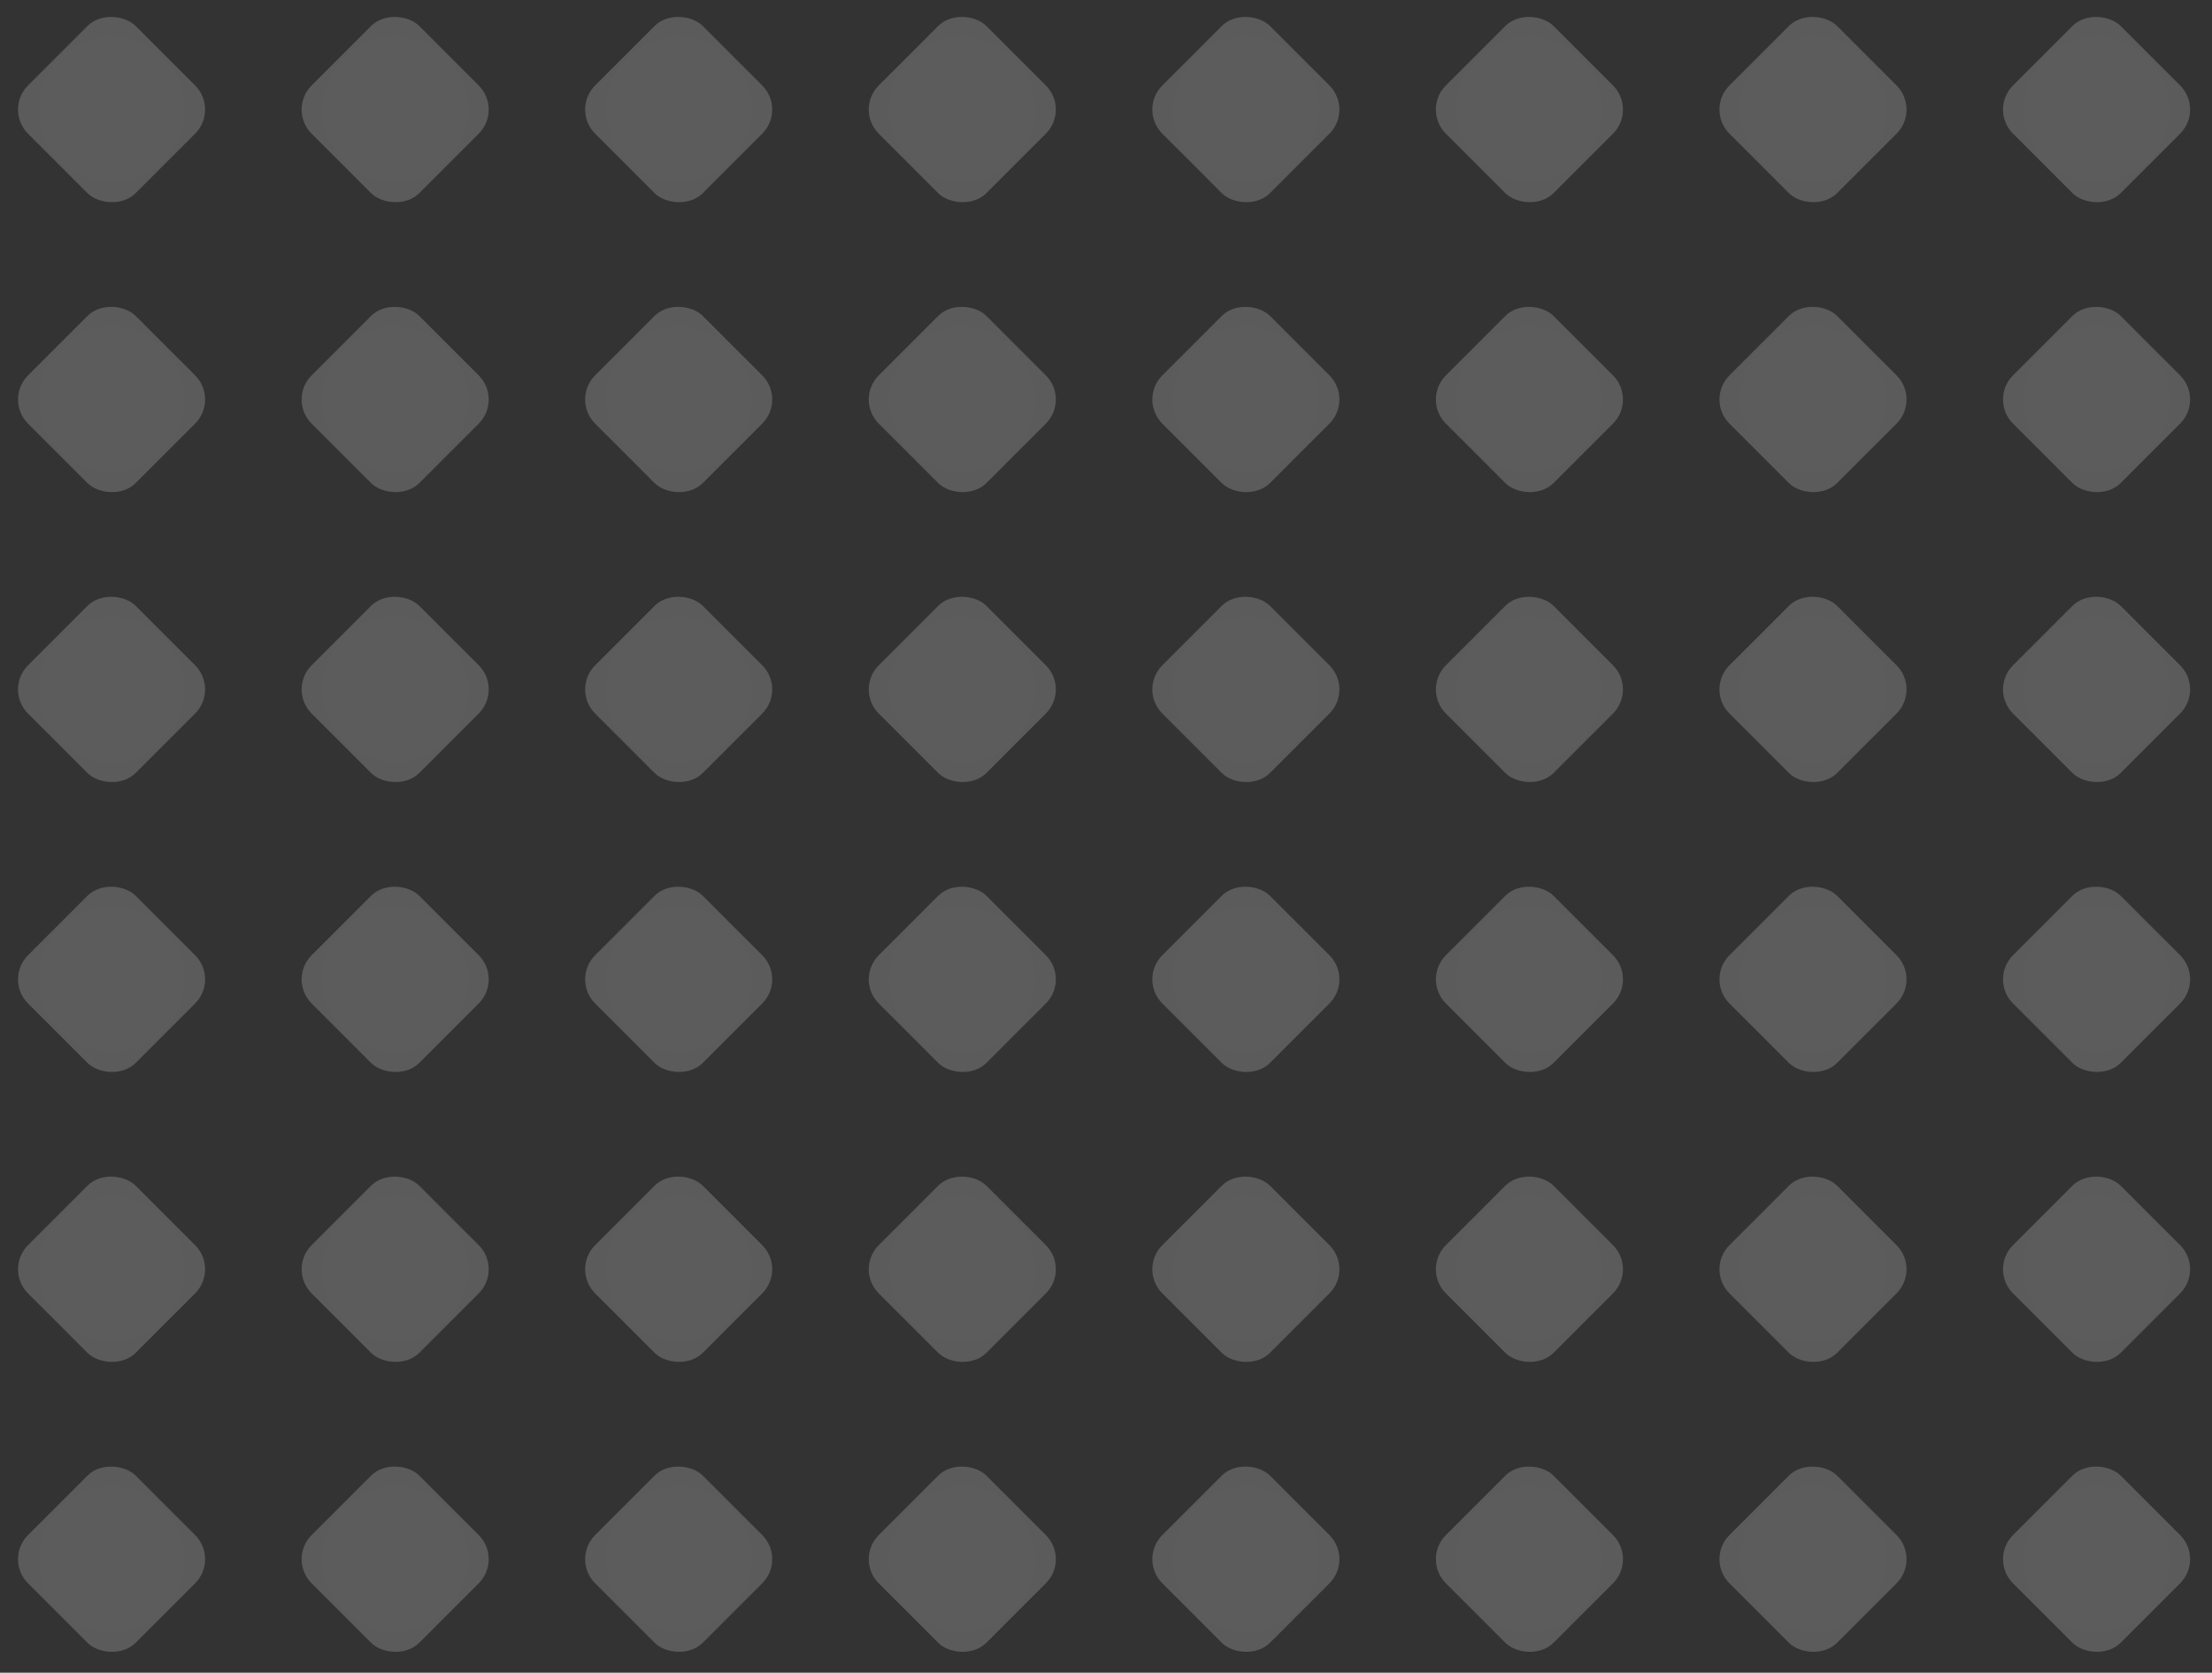 <svg width="279" height="211" viewBox="0 0 279 211" fill="none" xmlns="http://www.w3.org/2000/svg">
<rect x="0" y="0" width="279" height="211" fill="#333333" stroke="none"/>
<rect x="0.491" y="13.821" width="19.206" height="19.206" rx="4.303" transform="rotate(-45 0.491 13.821)" fill="url(#paint0_radial_703_1244)" fill-opacity="0.2"/>
<rect x="36.263" y="13.821" width="19.206" height="19.206" rx="4.303" transform="rotate(-45 36.263 13.821)" fill="url(#paint1_radial_703_1244)" fill-opacity="0.2"/>
<rect x="72.022" y="13.821" width="19.206" height="19.206" rx="4.303" transform="rotate(-45 72.022 13.821)" fill="url(#paint2_radial_703_1244)" fill-opacity="0.2"/>
<rect x="107.794" y="13.821" width="19.206" height="19.206" rx="4.303" transform="rotate(-45 107.794 13.821)" fill="url(#paint3_radial_703_1244)" fill-opacity="0.2"/>
<rect x="143.562" y="13.821" width="19.206" height="19.206" rx="4.303" transform="rotate(-45 143.562 13.821)" fill="url(#paint4_radial_703_1244)" fill-opacity="0.2"/>
<rect x="179.327" y="13.821" width="19.206" height="19.206" rx="4.303" transform="rotate(-45 179.327 13.821)" fill="url(#paint5_radial_703_1244)" fill-opacity="0.2"/>
<rect x="215.093" y="13.821" width="19.206" height="19.206" rx="4.303" transform="rotate(-45 215.093 13.821)" fill="url(#paint6_radial_703_1244)" fill-opacity="0.2"/>
<rect x="250.859" y="13.821" width="19.206" height="19.206" rx="4.303" transform="rotate(-45 250.859 13.821)" fill="url(#paint7_radial_703_1244)" fill-opacity="0.2"/>
<rect x="0.491" y="86.964" width="19.206" height="19.206" rx="4.303" transform="rotate(-45 0.491 86.964)" fill="url(#paint8_radial_703_1244)" fill-opacity="0.2"/>
<rect x="36.263" y="86.964" width="19.206" height="19.206" rx="4.303" transform="rotate(-45 36.263 86.964)" fill="url(#paint9_radial_703_1244)" fill-opacity="0.2"/>
<rect x="72.022" y="86.964" width="19.206" height="19.206" rx="4.303" transform="rotate(-45 72.022 86.964)" fill="url(#paint10_radial_703_1244)" fill-opacity="0.2"/>
<rect x="107.794" y="86.964" width="19.206" height="19.206" rx="4.303" transform="rotate(-45 107.794 86.964)" fill="url(#paint11_radial_703_1244)" fill-opacity="0.2"/>
<rect x="143.562" y="86.964" width="19.206" height="19.206" rx="4.303" transform="rotate(-45 143.562 86.964)" fill="url(#paint12_radial_703_1244)" fill-opacity="0.2"/>
<rect x="179.327" y="86.964" width="19.206" height="19.206" rx="4.303" transform="rotate(-45 179.327 86.964)" fill="url(#paint13_radial_703_1244)" fill-opacity="0.2"/>
<rect x="215.093" y="86.964" width="19.206" height="19.206" rx="4.303" transform="rotate(-45 215.093 86.964)" fill="url(#paint14_radial_703_1244)" fill-opacity="0.2"/>
<rect x="250.859" y="86.964" width="19.206" height="19.206" rx="4.303" transform="rotate(-45 250.859 86.964)" fill="url(#paint15_radial_703_1244)" fill-opacity="0.2"/>
<rect x="0.491" y="160.108" width="19.206" height="19.206" rx="4.303" transform="rotate(-45 0.491 160.108)" fill="url(#paint16_radial_703_1244)" fill-opacity="0.2"/>
<rect x="36.263" y="160.108" width="19.206" height="19.206" rx="4.303" transform="rotate(-45 36.263 160.108)" fill="url(#paint17_radial_703_1244)" fill-opacity="0.2"/>
<rect x="72.022" y="160.108" width="19.206" height="19.206" rx="4.303" transform="rotate(-45 72.022 160.108)" fill="url(#paint18_radial_703_1244)" fill-opacity="0.2"/>
<rect x="107.796" y="160.108" width="19.206" height="19.206" rx="4.303" transform="rotate(-45 107.796 160.108)" fill="url(#paint19_radial_703_1244)" fill-opacity="0.2"/>
<rect x="143.562" y="160.108" width="19.206" height="19.206" rx="4.303" transform="rotate(-45 143.562 160.108)" fill="url(#paint20_radial_703_1244)" fill-opacity="0.2"/>
<rect x="179.327" y="160.108" width="19.206" height="19.206" rx="4.303" transform="rotate(-45 179.327 160.108)" fill="url(#paint21_radial_703_1244)" fill-opacity="0.2"/>
<rect x="215.093" y="160.108" width="19.206" height="19.206" rx="4.303" transform="rotate(-45 215.093 160.108)" fill="url(#paint22_radial_703_1244)" fill-opacity="0.2"/>
<rect x="250.859" y="160.108" width="19.206" height="19.206" rx="4.303" transform="rotate(-45 250.859 160.108)" fill="url(#paint23_radial_703_1244)" fill-opacity="0.2"/>
<rect x="0.491" y="50.393" width="19.206" height="19.206" rx="4.303" transform="rotate(-45 0.491 50.393)" fill="url(#paint24_radial_703_1244)" fill-opacity="0.2"/>
<rect x="36.263" y="50.393" width="19.206" height="19.206" rx="4.303" transform="rotate(-45 36.263 50.393)" fill="url(#paint25_radial_703_1244)" fill-opacity="0.2"/>
<rect x="72.022" y="50.393" width="19.206" height="19.206" rx="4.303" transform="rotate(-45 72.022 50.393)" fill="url(#paint26_radial_703_1244)" fill-opacity="0.2"/>
<rect x="107.794" y="50.393" width="19.206" height="19.206" rx="4.303" transform="rotate(-45 107.794 50.393)" fill="url(#paint27_radial_703_1244)" fill-opacity="0.2"/>
<rect x="143.562" y="50.393" width="19.206" height="19.206" rx="4.303" transform="rotate(-45 143.562 50.393)" fill="url(#paint28_radial_703_1244)" fill-opacity="0.2"/>
<rect x="179.327" y="50.393" width="19.206" height="19.206" rx="4.303" transform="rotate(-45 179.327 50.393)" fill="url(#paint29_radial_703_1244)" fill-opacity="0.2"/>
<rect x="215.093" y="50.393" width="19.206" height="19.206" rx="4.303" transform="rotate(-45 215.093 50.393)" fill="url(#paint30_radial_703_1244)" fill-opacity="0.2"/>
<rect x="250.859" y="50.393" width="19.206" height="19.206" rx="4.303" transform="rotate(-45 250.859 50.393)" fill="url(#paint31_radial_703_1244)" fill-opacity="0.2"/>
<rect x="0.491" y="123.537" width="19.206" height="19.206" rx="4.303" transform="rotate(-45 0.491 123.537)" fill="url(#paint32_radial_703_1244)" fill-opacity="0.2"/>
<rect x="36.263" y="123.537" width="19.206" height="19.206" rx="4.303" transform="rotate(-45 36.263 123.537)" fill="url(#paint33_radial_703_1244)" fill-opacity="0.2"/>
<rect x="72.022" y="123.537" width="19.206" height="19.206" rx="4.303" transform="rotate(-45 72.022 123.537)" fill="url(#paint34_radial_703_1244)" fill-opacity="0.2"/>
<rect x="107.796" y="123.537" width="19.206" height="19.206" rx="4.303" transform="rotate(-45 107.796 123.537)" fill="url(#paint35_radial_703_1244)" fill-opacity="0.2"/>
<rect x="143.562" y="123.537" width="19.206" height="19.206" rx="4.303" transform="rotate(-45 143.562 123.537)" fill="url(#paint36_radial_703_1244)" fill-opacity="0.2"/>
<rect x="179.327" y="123.537" width="19.206" height="19.206" rx="4.303" transform="rotate(-45 179.327 123.537)" fill="url(#paint37_radial_703_1244)" fill-opacity="0.2"/>
<rect x="215.093" y="123.537" width="19.206" height="19.206" rx="4.303" transform="rotate(-45 215.093 123.537)" fill="url(#paint38_radial_703_1244)" fill-opacity="0.2"/>
<rect x="250.859" y="123.537" width="19.206" height="19.206" rx="4.303" transform="rotate(-45 250.859 123.537)" fill="url(#paint39_radial_703_1244)" fill-opacity="0.2"/>
<rect x="0.491" y="196.679" width="19.206" height="19.206" rx="4.303" transform="rotate(-45 0.491 196.679)" fill="url(#paint40_radial_703_1244)" fill-opacity="0.2"/>
<rect x="36.263" y="196.679" width="19.206" height="19.206" rx="4.303" transform="rotate(-45 36.263 196.679)" fill="url(#paint41_radial_703_1244)" fill-opacity="0.2"/>
<rect x="72.022" y="196.679" width="19.206" height="19.206" rx="4.303" transform="rotate(-45 72.022 196.679)" fill="url(#paint42_radial_703_1244)" fill-opacity="0.2"/>
<rect x="107.794" y="196.679" width="19.206" height="19.206" rx="4.303" transform="rotate(-45 107.794 196.679)" fill="url(#paint43_radial_703_1244)" fill-opacity="0.2"/>
<rect x="143.562" y="196.679" width="19.206" height="19.206" rx="4.303" transform="rotate(-45 143.562 196.679)" fill="url(#paint44_radial_703_1244)" fill-opacity="0.2"/>
<rect x="179.327" y="196.679" width="19.206" height="19.206" rx="4.303" transform="rotate(-45 179.327 196.679)" fill="url(#paint45_radial_703_1244)" fill-opacity="0.2"/>
<rect x="215.093" y="196.679" width="19.206" height="19.206" rx="4.303" transform="rotate(-45 215.093 196.679)" fill="url(#paint46_radial_703_1244)" fill-opacity="0.2"/>
<rect x="250.859" y="196.679" width="19.206" height="19.206" rx="4.303" transform="rotate(-45 250.859 196.679)" fill="url(#paint47_radial_703_1244)" fill-opacity="0.2"/>
<defs>
<radialGradient id="paint0_radial_703_1244" cx="0" cy="0" r="1" gradientUnits="userSpaceOnUse" gradientTransform="translate(10.094 23.424) rotate(85.304) scale(18.406)">
<stop stop-color="white"/>
<stop offset="1" stop-color="#FAFAFA"/>
</radialGradient>
<radialGradient id="paint1_radial_703_1244" cx="0" cy="0" r="1" gradientUnits="userSpaceOnUse" gradientTransform="translate(45.866 23.424) rotate(85.304) scale(18.406)">
<stop stop-color="white"/>
<stop offset="1" stop-color="#FAFAFA"/>
</radialGradient>
<radialGradient id="paint2_radial_703_1244" cx="0" cy="0" r="1" gradientUnits="userSpaceOnUse" gradientTransform="translate(81.625 23.424) rotate(85.304) scale(18.406)">
<stop stop-color="white"/>
<stop offset="1" stop-color="#FAFAFA"/>
</radialGradient>
<radialGradient id="paint3_radial_703_1244" cx="0" cy="0" r="1" gradientUnits="userSpaceOnUse" gradientTransform="translate(117.397 23.424) rotate(85.304) scale(18.406)">
<stop stop-color="white"/>
<stop offset="1" stop-color="#FAFAFA"/>
</radialGradient>
<radialGradient id="paint4_radial_703_1244" cx="0" cy="0" r="1" gradientUnits="userSpaceOnUse" gradientTransform="translate(153.164 23.424) rotate(85.304) scale(18.406)">
<stop stop-color="white"/>
<stop offset="1" stop-color="#FAFAFA"/>
</radialGradient>
<radialGradient id="paint5_radial_703_1244" cx="0" cy="0" r="1" gradientUnits="userSpaceOnUse" gradientTransform="translate(188.929 23.424) rotate(85.304) scale(18.406)">
<stop stop-color="white"/>
<stop offset="1" stop-color="#FAFAFA"/>
</radialGradient>
<radialGradient id="paint6_radial_703_1244" cx="0" cy="0" r="1" gradientUnits="userSpaceOnUse" gradientTransform="translate(224.696 23.424) rotate(85.304) scale(18.406)">
<stop stop-color="white"/>
<stop offset="1" stop-color="#FAFAFA"/>
</radialGradient>
<radialGradient id="paint7_radial_703_1244" cx="0" cy="0" r="1" gradientUnits="userSpaceOnUse" gradientTransform="translate(260.462 23.424) rotate(85.304) scale(18.406)">
<stop stop-color="white"/>
<stop offset="1" stop-color="#FAFAFA"/>
</radialGradient>
<radialGradient id="paint8_radial_703_1244" cx="0" cy="0" r="1" gradientUnits="userSpaceOnUse" gradientTransform="translate(10.094 96.567) rotate(85.304) scale(18.406)">
<stop stop-color="white"/>
<stop offset="1" stop-color="#FAFAFA"/>
</radialGradient>
<radialGradient id="paint9_radial_703_1244" cx="0" cy="0" r="1" gradientUnits="userSpaceOnUse" gradientTransform="translate(45.866 96.567) rotate(85.304) scale(18.406)">
<stop stop-color="white"/>
<stop offset="1" stop-color="#FAFAFA"/>
</radialGradient>
<radialGradient id="paint10_radial_703_1244" cx="0" cy="0" r="1" gradientUnits="userSpaceOnUse" gradientTransform="translate(81.625 96.567) rotate(85.304) scale(18.406)">
<stop stop-color="white"/>
<stop offset="1" stop-color="#FAFAFA"/>
</radialGradient>
<radialGradient id="paint11_radial_703_1244" cx="0" cy="0" r="1" gradientUnits="userSpaceOnUse" gradientTransform="translate(117.397 96.567) rotate(85.304) scale(18.406)">
<stop stop-color="white"/>
<stop offset="1" stop-color="#FAFAFA"/>
</radialGradient>
<radialGradient id="paint12_radial_703_1244" cx="0" cy="0" r="1" gradientUnits="userSpaceOnUse" gradientTransform="translate(153.164 96.567) rotate(85.304) scale(18.406)">
<stop stop-color="white"/>
<stop offset="1" stop-color="#FAFAFA"/>
</radialGradient>
<radialGradient id="paint13_radial_703_1244" cx="0" cy="0" r="1" gradientUnits="userSpaceOnUse" gradientTransform="translate(188.929 96.567) rotate(85.304) scale(18.406)">
<stop stop-color="white"/>
<stop offset="1" stop-color="#FAFAFA"/>
</radialGradient>
<radialGradient id="paint14_radial_703_1244" cx="0" cy="0" r="1" gradientUnits="userSpaceOnUse" gradientTransform="translate(224.696 96.567) rotate(85.304) scale(18.406)">
<stop stop-color="white"/>
<stop offset="1" stop-color="#FAFAFA"/>
</radialGradient>
<radialGradient id="paint15_radial_703_1244" cx="0" cy="0" r="1" gradientUnits="userSpaceOnUse" gradientTransform="translate(260.462 96.567) rotate(85.304) scale(18.406)">
<stop stop-color="white"/>
<stop offset="1" stop-color="#FAFAFA"/>
</radialGradient>
<radialGradient id="paint16_radial_703_1244" cx="0" cy="0" r="1" gradientUnits="userSpaceOnUse" gradientTransform="translate(10.094 169.711) rotate(85.304) scale(18.406)">
<stop stop-color="white"/>
<stop offset="1" stop-color="#FAFAFA"/>
</radialGradient>
<radialGradient id="paint17_radial_703_1244" cx="0" cy="0" r="1" gradientUnits="userSpaceOnUse" gradientTransform="translate(45.866 169.711) rotate(85.304) scale(18.406)">
<stop stop-color="white"/>
<stop offset="1" stop-color="#FAFAFA"/>
</radialGradient>
<radialGradient id="paint18_radial_703_1244" cx="0" cy="0" r="1" gradientUnits="userSpaceOnUse" gradientTransform="translate(81.625 169.711) rotate(85.304) scale(18.406)">
<stop stop-color="white"/>
<stop offset="1" stop-color="#FAFAFA"/>
</radialGradient>
<radialGradient id="paint19_radial_703_1244" cx="0" cy="0" r="1" gradientUnits="userSpaceOnUse" gradientTransform="translate(117.399 169.711) rotate(85.304) scale(18.406)">
<stop stop-color="white"/>
<stop offset="1" stop-color="#FAFAFA"/>
</radialGradient>
<radialGradient id="paint20_radial_703_1244" cx="0" cy="0" r="1" gradientUnits="userSpaceOnUse" gradientTransform="translate(153.164 169.711) rotate(85.304) scale(18.406)">
<stop stop-color="white"/>
<stop offset="1" stop-color="#FAFAFA"/>
</radialGradient>
<radialGradient id="paint21_radial_703_1244" cx="0" cy="0" r="1" gradientUnits="userSpaceOnUse" gradientTransform="translate(188.929 169.711) rotate(85.304) scale(18.406)">
<stop stop-color="white"/>
<stop offset="1" stop-color="#FAFAFA"/>
</radialGradient>
<radialGradient id="paint22_radial_703_1244" cx="0" cy="0" r="1" gradientUnits="userSpaceOnUse" gradientTransform="translate(224.696 169.711) rotate(85.304) scale(18.406)">
<stop stop-color="white"/>
<stop offset="1" stop-color="#FAFAFA"/>
</radialGradient>
<radialGradient id="paint23_radial_703_1244" cx="0" cy="0" r="1" gradientUnits="userSpaceOnUse" gradientTransform="translate(260.462 169.711) rotate(85.304) scale(18.406)">
<stop stop-color="white"/>
<stop offset="1" stop-color="#FAFAFA"/>
</radialGradient>
<radialGradient id="paint24_radial_703_1244" cx="0" cy="0" r="1" gradientUnits="userSpaceOnUse" gradientTransform="translate(10.094 59.995) rotate(85.304) scale(18.406)">
<stop stop-color="white"/>
<stop offset="1" stop-color="#FAFAFA"/>
</radialGradient>
<radialGradient id="paint25_radial_703_1244" cx="0" cy="0" r="1" gradientUnits="userSpaceOnUse" gradientTransform="translate(45.866 59.995) rotate(85.304) scale(18.406)">
<stop stop-color="white"/>
<stop offset="1" stop-color="#FAFAFA"/>
</radialGradient>
<radialGradient id="paint26_radial_703_1244" cx="0" cy="0" r="1" gradientUnits="userSpaceOnUse" gradientTransform="translate(81.625 59.995) rotate(85.304) scale(18.406)">
<stop stop-color="white"/>
<stop offset="1" stop-color="#FAFAFA"/>
</radialGradient>
<radialGradient id="paint27_radial_703_1244" cx="0" cy="0" r="1" gradientUnits="userSpaceOnUse" gradientTransform="translate(117.397 59.995) rotate(85.304) scale(18.406)">
<stop stop-color="white"/>
<stop offset="1" stop-color="#FAFAFA"/>
</radialGradient>
<radialGradient id="paint28_radial_703_1244" cx="0" cy="0" r="1" gradientUnits="userSpaceOnUse" gradientTransform="translate(153.164 59.995) rotate(85.304) scale(18.406)">
<stop stop-color="white"/>
<stop offset="1" stop-color="#FAFAFA"/>
</radialGradient>
<radialGradient id="paint29_radial_703_1244" cx="0" cy="0" r="1" gradientUnits="userSpaceOnUse" gradientTransform="translate(188.929 59.995) rotate(85.304) scale(18.406)">
<stop stop-color="white"/>
<stop offset="1" stop-color="#FAFAFA"/>
</radialGradient>
<radialGradient id="paint30_radial_703_1244" cx="0" cy="0" r="1" gradientUnits="userSpaceOnUse" gradientTransform="translate(224.696 59.995) rotate(85.304) scale(18.406)">
<stop stop-color="white"/>
<stop offset="1" stop-color="#FAFAFA"/>
</radialGradient>
<radialGradient id="paint31_radial_703_1244" cx="0" cy="0" r="1" gradientUnits="userSpaceOnUse" gradientTransform="translate(260.462 59.995) rotate(85.304) scale(18.406)">
<stop stop-color="white"/>
<stop offset="1" stop-color="#FAFAFA"/>
</radialGradient>
<radialGradient id="paint32_radial_703_1244" cx="0" cy="0" r="1" gradientUnits="userSpaceOnUse" gradientTransform="translate(10.094 133.139) rotate(85.304) scale(18.406)">
<stop stop-color="white"/>
<stop offset="1" stop-color="#FAFAFA"/>
</radialGradient>
<radialGradient id="paint33_radial_703_1244" cx="0" cy="0" r="1" gradientUnits="userSpaceOnUse" gradientTransform="translate(45.866 133.139) rotate(85.304) scale(18.406)">
<stop stop-color="white"/>
<stop offset="1" stop-color="#FAFAFA"/>
</radialGradient>
<radialGradient id="paint34_radial_703_1244" cx="0" cy="0" r="1" gradientUnits="userSpaceOnUse" gradientTransform="translate(81.625 133.139) rotate(85.304) scale(18.406)">
<stop stop-color="white"/>
<stop offset="1" stop-color="#FAFAFA"/>
</radialGradient>
<radialGradient id="paint35_radial_703_1244" cx="0" cy="0" r="1" gradientUnits="userSpaceOnUse" gradientTransform="translate(117.399 133.139) rotate(85.304) scale(18.406)">
<stop stop-color="white"/>
<stop offset="1" stop-color="#FAFAFA"/>
</radialGradient>
<radialGradient id="paint36_radial_703_1244" cx="0" cy="0" r="1" gradientUnits="userSpaceOnUse" gradientTransform="translate(153.164 133.139) rotate(85.304) scale(18.406)">
<stop stop-color="white"/>
<stop offset="1" stop-color="#FAFAFA"/>
</radialGradient>
<radialGradient id="paint37_radial_703_1244" cx="0" cy="0" r="1" gradientUnits="userSpaceOnUse" gradientTransform="translate(188.929 133.139) rotate(85.304) scale(18.406)">
<stop stop-color="white"/>
<stop offset="1" stop-color="#FAFAFA"/>
</radialGradient>
<radialGradient id="paint38_radial_703_1244" cx="0" cy="0" r="1" gradientUnits="userSpaceOnUse" gradientTransform="translate(224.696 133.139) rotate(85.304) scale(18.406)">
<stop stop-color="white"/>
<stop offset="1" stop-color="#FAFAFA"/>
</radialGradient>
<radialGradient id="paint39_radial_703_1244" cx="0" cy="0" r="1" gradientUnits="userSpaceOnUse" gradientTransform="translate(260.462 133.139) rotate(85.304) scale(18.406)">
<stop stop-color="white"/>
<stop offset="1" stop-color="#FAFAFA"/>
</radialGradient>
<radialGradient id="paint40_radial_703_1244" cx="0" cy="0" r="1" gradientUnits="userSpaceOnUse" gradientTransform="translate(10.094 206.282) rotate(85.304) scale(18.406)">
<stop stop-color="white"/>
<stop offset="1" stop-color="#FAFAFA"/>
</radialGradient>
<radialGradient id="paint41_radial_703_1244" cx="0" cy="0" r="1" gradientUnits="userSpaceOnUse" gradientTransform="translate(45.866 206.282) rotate(85.304) scale(18.406)">
<stop stop-color="white"/>
<stop offset="1" stop-color="#FAFAFA"/>
</radialGradient>
<radialGradient id="paint42_radial_703_1244" cx="0" cy="0" r="1" gradientUnits="userSpaceOnUse" gradientTransform="translate(81.625 206.282) rotate(85.304) scale(18.406)">
<stop stop-color="white"/>
<stop offset="1" stop-color="#FAFAFA"/>
</radialGradient>
<radialGradient id="paint43_radial_703_1244" cx="0" cy="0" r="1" gradientUnits="userSpaceOnUse" gradientTransform="translate(117.397 206.282) rotate(85.304) scale(18.406)">
<stop stop-color="white"/>
<stop offset="1" stop-color="#FAFAFA"/>
</radialGradient>
<radialGradient id="paint44_radial_703_1244" cx="0" cy="0" r="1" gradientUnits="userSpaceOnUse" gradientTransform="translate(153.164 206.282) rotate(85.304) scale(18.406)">
<stop stop-color="white"/>
<stop offset="1" stop-color="#FAFAFA"/>
</radialGradient>
<radialGradient id="paint45_radial_703_1244" cx="0" cy="0" r="1" gradientUnits="userSpaceOnUse" gradientTransform="translate(188.929 206.282) rotate(85.304) scale(18.406)">
<stop stop-color="white"/>
<stop offset="1" stop-color="#FAFAFA"/>
</radialGradient>
<radialGradient id="paint46_radial_703_1244" cx="0" cy="0" r="1" gradientUnits="userSpaceOnUse" gradientTransform="translate(224.696 206.282) rotate(85.304) scale(18.406)">
<stop stop-color="white"/>
<stop offset="1" stop-color="#FAFAFA"/>
</radialGradient>
<radialGradient id="paint47_radial_703_1244" cx="0" cy="0" r="1" gradientUnits="userSpaceOnUse" gradientTransform="translate(260.462 206.282) rotate(85.304) scale(18.406)">
<stop stop-color="white"/>
<stop offset="1" stop-color="#FAFAFA"/>
</radialGradient>
</defs>
</svg>
